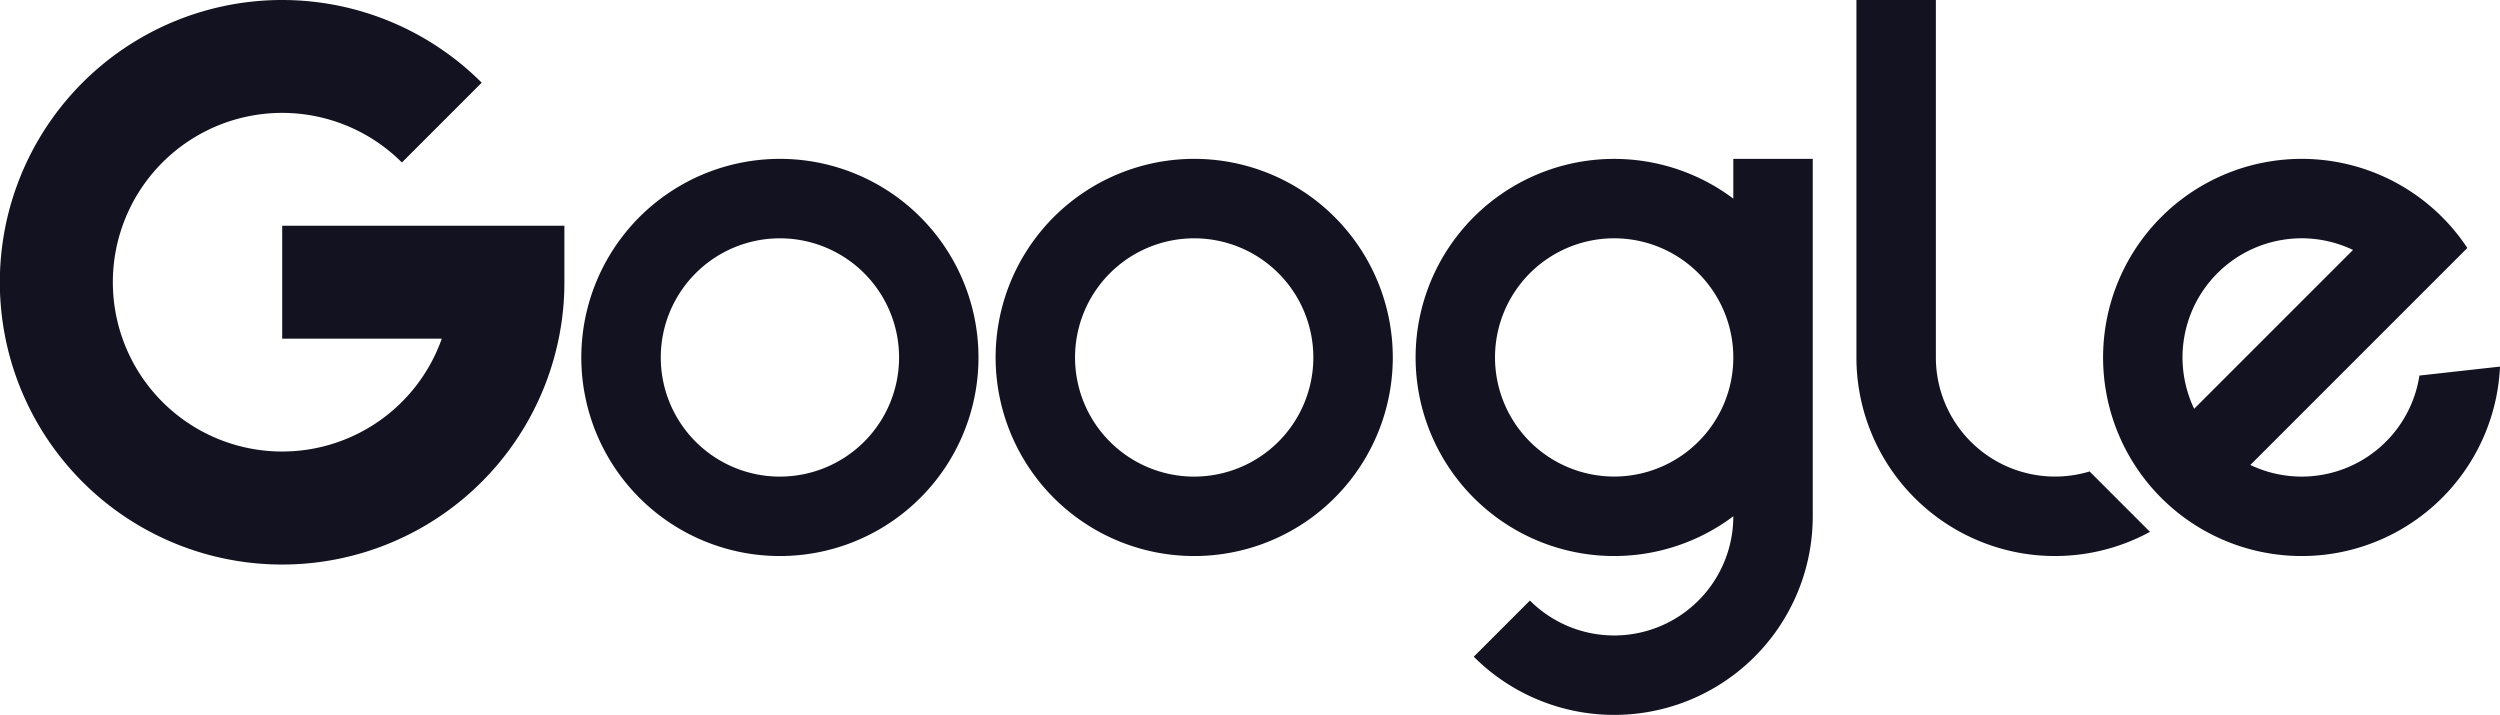 <svg xmlns="http://www.w3.org/2000/svg" viewBox="0 0 442.955 126.667"><defs><style>.cls-1{fill:#121221;}</style></defs><title>google</title><g id="Слой_2" data-name="Слой 2"><g id="Work_space" data-name="Work space"><g id="google"><path class="cls-1" d="M138.185,28.148A35.186,35.186,0,1,0,173.37,63.333,35.189,35.189,0,0,0,138.185,28.148Zm0,56.3A21.111,21.111,0,1,1,159.3,63.333,21.109,21.109,0,0,1,138.185,84.444Z"/><path class="cls-1" d="M211.593,28.148a35.186,35.186,0,1,0,35.185,35.185A35.189,35.189,0,0,0,211.593,28.148Zm0,56.3A21.111,21.111,0,1,1,232.7,63.333,21.11,21.11,0,0,1,211.593,84.444Z"/><path class="cls-1" d="M100,40V50a49.16,49.16,0,0,1-1.01,10A50.013,50.013,0,1,1,85.35,14.65L71.21,28.79A30,30,0,1,0,78.28,60H50V40Z"/><path class="cls-1" d="M380.937,94.233a35.182,35.182,0,0,1-52.011-30.9V0H343V63.333a21.118,21.118,0,0,0,27.24,20.2Z"/><path class="cls-1" d="M437.168,43.932a35.232,35.232,0,0,0-9.952-9.952,35.186,35.186,0,0,0-48.754,48.755,35.177,35.177,0,0,0,9.952,9.951,35.176,35.176,0,0,0,54.541-27.731q-7.136.792-14.276,1.588a21.105,21.105,0,0,1-29.96,15.838Zm-44.281,4.474a21.1,21.1,0,0,1,24.024-4.121L388.767,72.429A21.094,21.094,0,0,1,392.887,48.406Z"/><path class="cls-1" d="M307.111,28.148v7.044a35.179,35.179,0,1,0-42.222,56.282.007.007,0,0,0,.007.007,35.157,35.157,0,0,0,42.215-.007v.007a21.108,21.108,0,0,1-36.037,14.926q-4.971,4.971-9.95,9.95a35.179,35.179,0,0,0,60.061-24.876V28.148Zm-5.383,49.259A21.111,21.111,0,0,1,264.889,63.34v-.007a21.111,21.111,0,1,1,42.222,0v.007A21,21,0,0,1,301.728,77.407Z"/></g></g></g></svg>